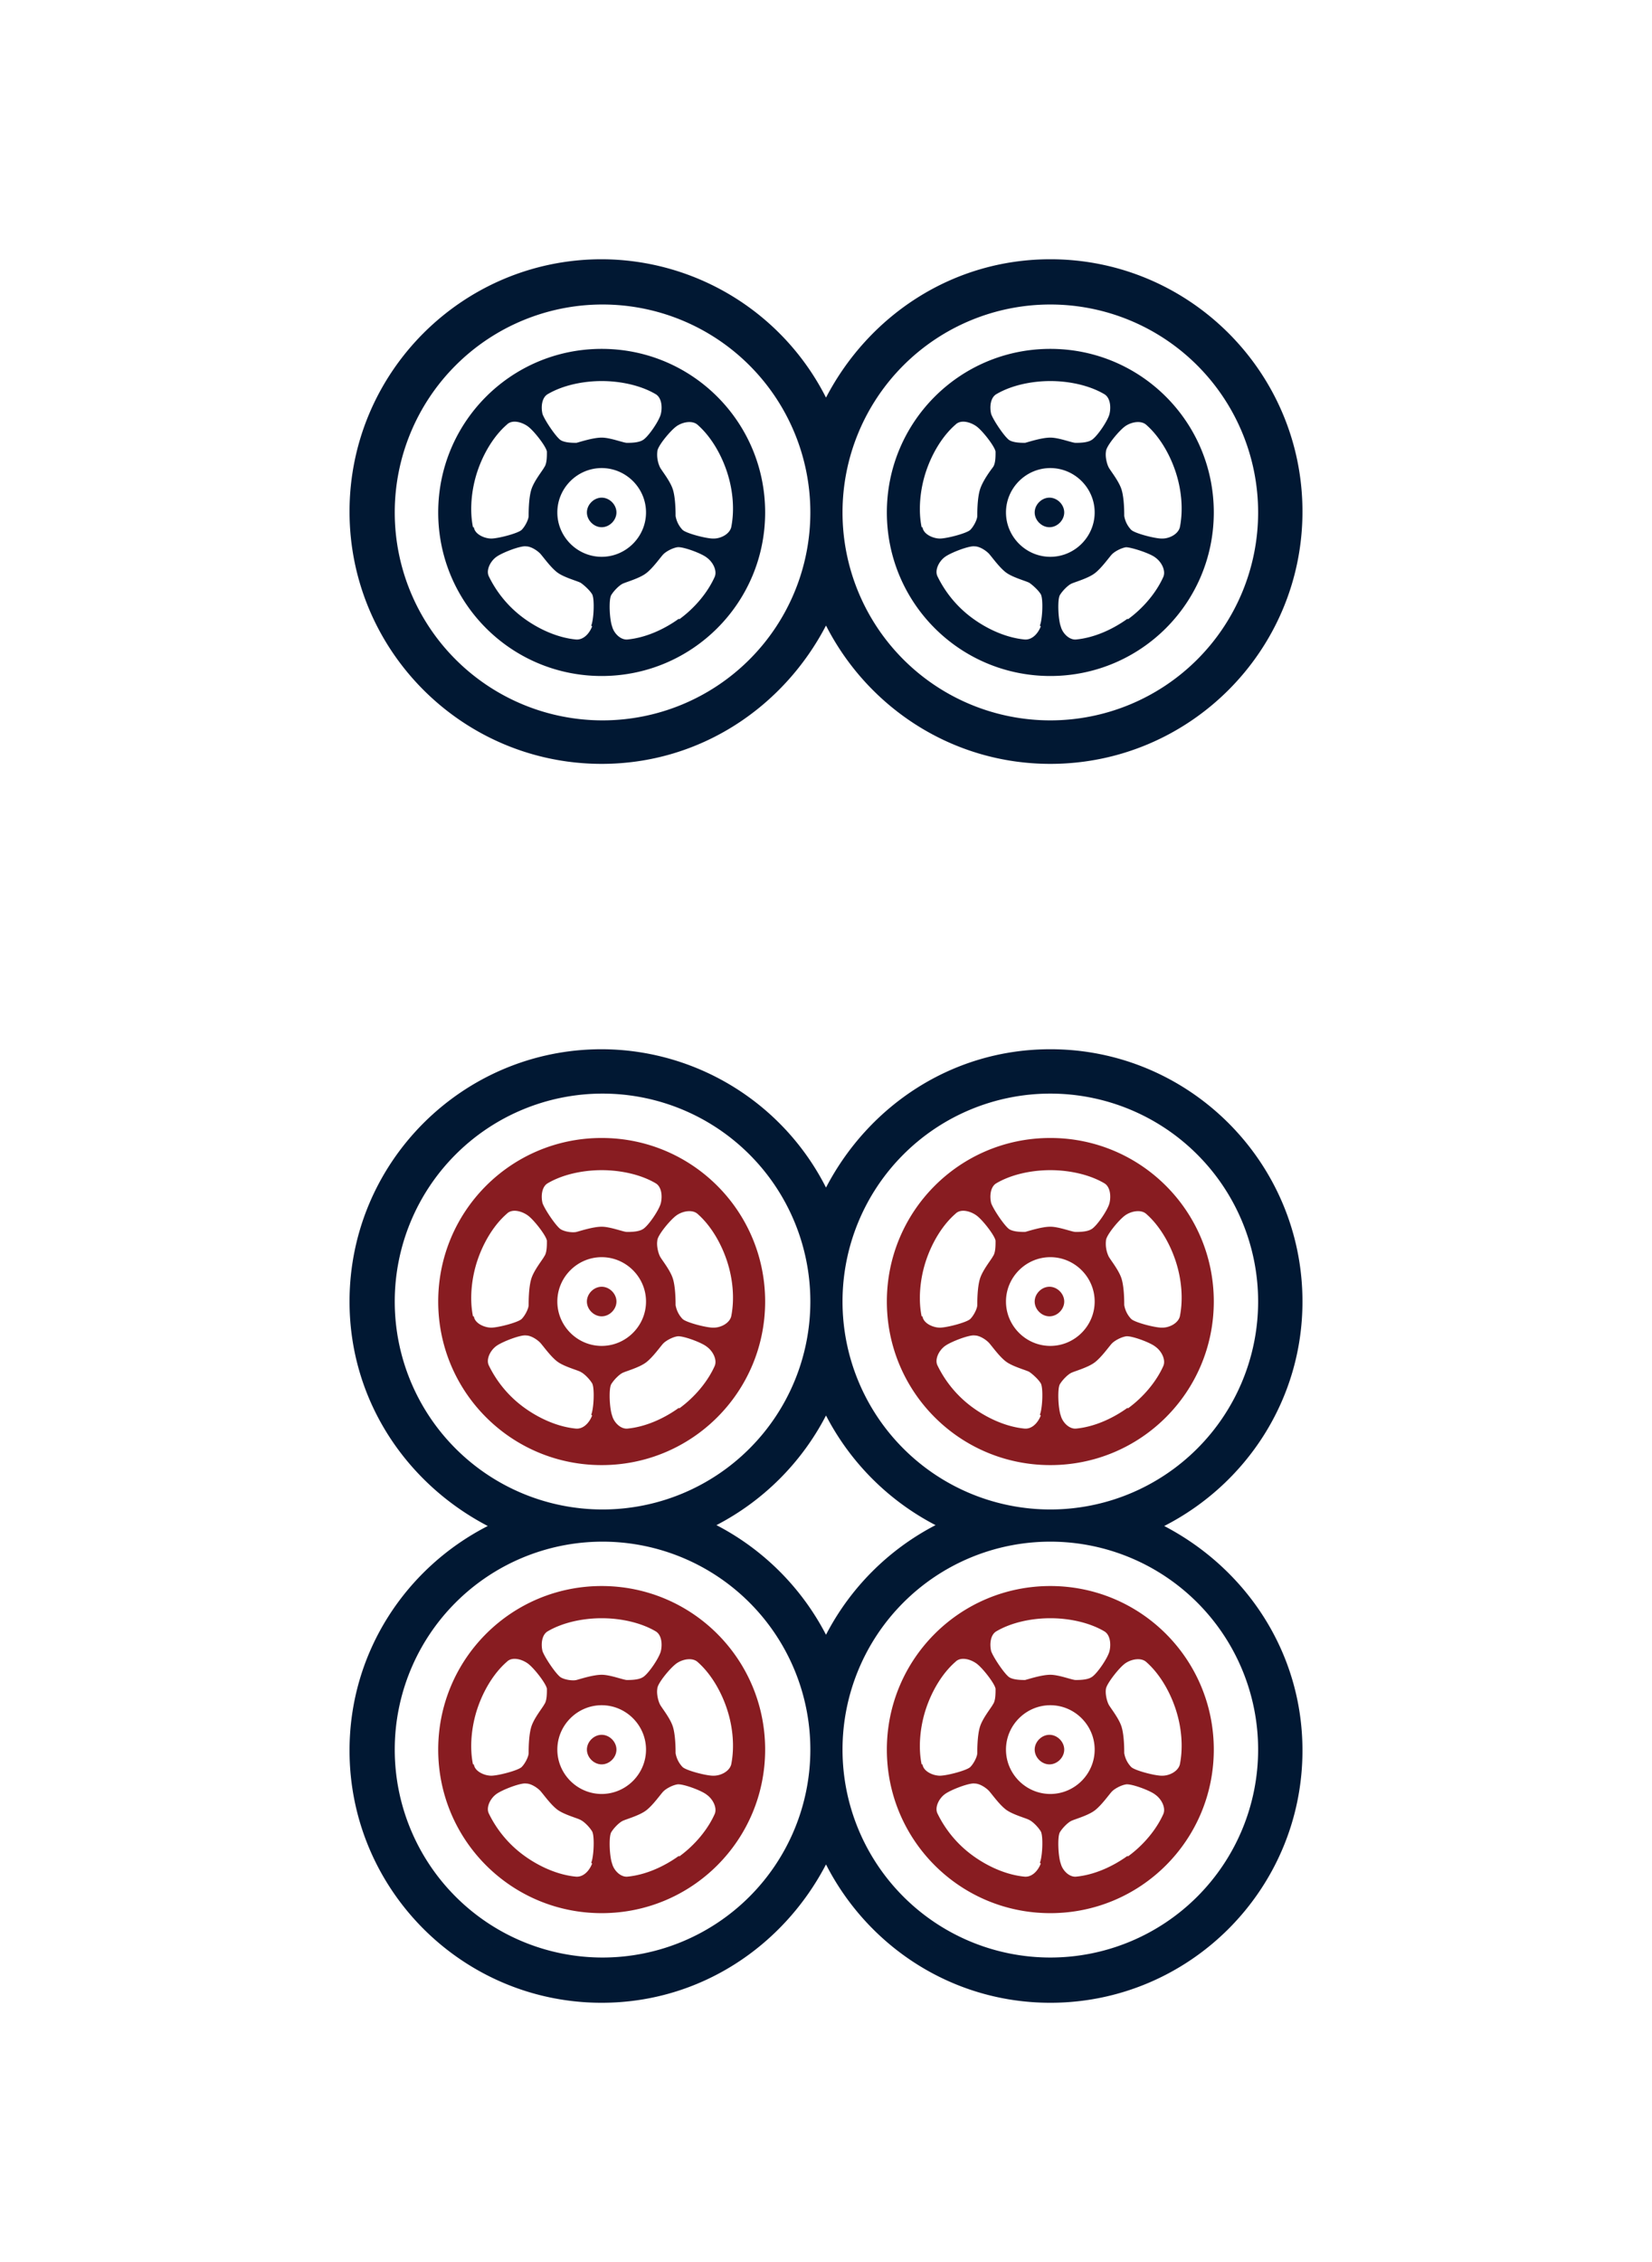 <svg xmlns="http://www.w3.org/2000/svg" viewBox="0 0 19 26"><defs><style>.cls-1{fill:#011833}.cls-2{fill:#881c21}</style></defs><path d="M6.92 19.94c-.09 0-.17.08-.17.17s.08.17.17.17.17-.08.17-.17-.08-.17-.17-.17" class="cls-2"/><path d="M6.92 18.23c-1.04 0-1.88.84-1.88 1.88s.84 1.88 1.88 1.88 1.88-.84 1.88-1.88-.84-1.88-1.88-1.88m-.62.52c.17-.1.4-.15.62-.15s.45.05.62.15c.07.04.08.15.06.23s-.15.27-.21.3c-.05.03-.14.03-.18.03s-.19-.06-.29-.06-.25.05-.29.06-.13 0-.18-.03-.18-.22-.21-.3c-.02-.08-.01-.19.06-.23m-.86 1.53c-.04-.19-.02-.43.05-.64s.19-.41.34-.54c.06-.06.17-.03.24.02s.21.23.22.29c0 .06 0 .14-.03.18-.02.04-.12.16-.15.26s-.03.26-.03.3-.04.12-.08.16-.27.1-.35.1-.19-.05-.2-.13Zm1.37 1.14c-.03.08-.1.16-.19.15-.2-.02-.41-.11-.59-.24a1.3 1.3 0 0 1-.41-.49c-.03-.07.02-.17.09-.22s.28-.13.34-.12c.06 0 .13.05.16.08s.12.16.2.22.24.1.27.12c.04.02.1.08.13.13s.02.29-.01.36Zm-.4-1.31c0-.28.23-.51.51-.51s.51.23.51.51-.23.51-.51.51-.51-.23-.51-.51m1.4 1.22c-.18.13-.39.22-.59.24-.08.01-.16-.07-.18-.15-.03-.08-.04-.31-.01-.36s.09-.11.13-.13.19-.06.27-.12.17-.19.2-.22.1-.07.16-.08.28.07.34.12c.07.05.12.15.09.22-.08.18-.23.36-.41.49Zm.39-.92c-.08 0-.31-.06-.35-.1a.3.3 0 0 1-.08-.16c0-.04 0-.2-.03-.3s-.13-.22-.15-.26-.04-.12-.03-.18c0-.06.15-.24.22-.29s.18-.07.24-.02c.15.13.27.33.34.54s.09.44.05.64c-.02.08-.12.13-.2.13Zm-1.28-5.62c-.09 0-.17.08-.17.17s.08.17.17.17.17-.08.17-.17-.08-.17-.17-.17" class="cls-2"/><path d="M6.92 13.08c-1.04 0-1.88.84-1.88 1.88s.84 1.88 1.88 1.88S8.8 16 8.8 14.96s-.84-1.88-1.88-1.88m-.62.52c.17-.1.4-.15.62-.15s.45.05.62.15c.07.04.08.15.06.23s-.15.27-.21.3c-.05.03-.14.03-.18.03s-.19-.06-.29-.06-.25.05-.29.06-.13 0-.18-.03-.18-.22-.21-.3c-.02-.08-.01-.19.06-.23m-.86 1.53c-.04-.19-.02-.43.05-.64s.19-.41.34-.54c.06-.06.17-.03.24.02s.21.23.22.29c0 .06 0 .14-.03.18-.02.04-.12.16-.15.26s-.03.26-.03.3-.04.12-.08.16-.27.1-.35.1-.19-.05-.2-.13Zm1.37 1.14c-.03.08-.1.16-.19.15-.2-.02-.41-.11-.59-.24a1.3 1.3 0 0 1-.41-.49c-.03-.07.02-.17.09-.22s.28-.13.34-.12c.06 0 .13.05.16.08s.12.16.2.22.24.1.27.12c.04.02.1.08.13.13s.02.29-.01.36Zm-.4-1.31c0-.28.23-.51.51-.51s.51.23.51.51-.23.51-.51.51-.51-.23-.51-.51m1.4 1.22c-.18.13-.39.22-.59.24-.08.01-.16-.07-.18-.15-.03-.08-.04-.31-.01-.36s.09-.11.13-.13.19-.06.27-.12.17-.19.2-.22.1-.07.16-.08.28.07.34.12c.07.05.12.15.09.22-.08.18-.23.36-.41.49Zm.39-.92c-.08 0-.31-.06-.35-.1a.3.3 0 0 1-.08-.16c0-.04 0-.2-.03-.3s-.13-.22-.15-.26-.04-.12-.03-.18c0-.06.15-.24.22-.29s.18-.07.24-.02c.15.13.27.33.34.54s.09.44.05.64c-.02.08-.12.13-.2.13Zm3.7-.3c0 .09.08.17.17.17s.17-.08.17-.17-.08-.17-.17-.17-.17.08-.17.17" class="cls-2"/><path d="M12.08 13.08c-1.04 0-1.88.84-1.88 1.88s.84 1.88 1.88 1.88 1.88-.84 1.88-1.88-.84-1.88-1.88-1.88m-.62.52c.17-.1.4-.15.62-.15s.45.05.62.15c.07.04.08.15.06.23s-.15.27-.21.3c-.05.03-.14.03-.18.03s-.19-.06-.29-.06-.25.05-.29.06c-.04 0-.13 0-.18-.03s-.18-.22-.21-.3c-.02-.08-.01-.19.06-.23m-.86 1.53c-.04-.19-.02-.43.05-.64s.19-.41.34-.54c.06-.06.17-.03.24.02s.21.23.22.29c0 .06 0 .14-.03.18-.02.04-.12.16-.15.26s-.03.26-.03.3-.04.12-.08.16-.27.1-.35.1-.19-.05-.2-.13Zm1.37 1.14c-.03.08-.1.16-.19.15-.2-.02-.41-.11-.59-.24a1.3 1.3 0 0 1-.41-.49c-.03-.07.02-.17.09-.22s.28-.13.34-.12c.06 0 .13.05.16.08s.12.16.2.22.24.1.27.12.1.08.13.13.02.29-.01.36Zm-.4-1.31c0-.28.23-.51.51-.51s.51.23.51.51-.23.51-.51.51-.51-.23-.51-.51m1.4 1.22c-.18.13-.39.22-.59.24-.08.01-.16-.07-.18-.15-.03-.08-.04-.31-.01-.36s.09-.11.13-.13.19-.06.27-.12.17-.19.2-.22.1-.07.16-.08.28.07.34.12c.07.05.12.15.09.22-.08.18-.23.36-.41.49Zm.39-.92c-.08 0-.31-.06-.35-.1a.3.3 0 0 1-.08-.16c0-.04 0-.2-.03-.3s-.13-.22-.15-.26a.34.34 0 0 1-.03-.18c0-.06.15-.24.22-.29s.18-.07.24-.02c.15.13.27.33.34.54s.09.44.05.64c-.02.08-.12.13-.2.13Z" class="cls-2"/><path d="M13.39 17.54c.94-.48 1.59-1.45 1.59-2.58 0-1.6-1.3-2.9-2.9-2.9-1.13 0-2.09.65-2.58 1.59a2.9 2.9 0 0 0-2.58-1.59c-1.6 0-2.9 1.3-2.9 2.9 0 1.13.65 2.09 1.59 2.58-.94.48-1.59 1.45-1.59 2.58 0 1.6 1.3 2.9 2.9 2.9 1.13 0 2.09-.65 2.58-1.59.48.94 1.45 1.59 2.58 1.59 1.6 0 2.9-1.3 2.9-2.9 0-1.13-.65-2.09-1.59-2.58m-1.31-4.97a2.39 2.39 0 1 1 0 4.78 2.39 2.39 0 0 1 0-4.78m-7.54 2.39a2.39 2.39 0 1 1 4.78 0 2.39 2.39 0 0 1-4.78 0m2.39 7.54a2.39 2.39 0 1 1 0-4.78 2.39 2.39 0 0 1 0 4.78m1.31-4.97c.54-.28.98-.72 1.26-1.26.28.54.72.98 1.26 1.26-.54.28-.98.72-1.26 1.26-.28-.54-.72-.98-1.26-1.26m3.84 4.97a2.39 2.39 0 1 1 0-4.78 2.39 2.39 0 0 1 0 4.78" class="cls-1"/><path d="M11.9 20.11c0 .09.08.17.17.17s.17-.08.17-.17-.08-.17-.17-.17-.17.08-.17.17" class="cls-2"/><path d="M12.08 18.23c-1.04 0-1.88.84-1.88 1.88s.84 1.88 1.88 1.88 1.88-.84 1.88-1.88-.84-1.88-1.88-1.88m-.62.52c.17-.1.4-.15.62-.15s.45.05.62.15c.07.04.08.15.06.23s-.15.27-.21.3c-.05.03-.14.03-.18.03s-.19-.06-.29-.06-.25.05-.29.06c-.04 0-.13 0-.18-.03s-.18-.22-.21-.3c-.02-.08-.01-.19.06-.23m-.86 1.53c-.04-.19-.02-.43.05-.64s.19-.41.34-.54c.06-.06.17-.03.24.02s.21.23.22.29c0 .06 0 .14-.03.18-.02.04-.12.16-.15.26s-.03.26-.03.3-.04.12-.08.16-.27.1-.35.1-.19-.05-.2-.13Zm1.37 1.14c-.03.08-.1.16-.19.15-.2-.02-.41-.11-.59-.24a1.3 1.3 0 0 1-.41-.49c-.03-.07.02-.17.09-.22s.28-.13.34-.12c.06 0 .13.05.16.08s.12.16.2.22.24.1.27.12c.04.02.1.08.13.13s.02.29-.01.36Zm-.4-1.31c0-.28.23-.51.51-.51s.51.23.51.51-.23.51-.51.51-.51-.23-.51-.51m1.4 1.22c-.18.13-.39.22-.59.24-.08.01-.16-.07-.18-.15-.03-.08-.04-.31-.01-.36s.09-.11.13-.13.19-.06.27-.12.17-.19.2-.22.1-.07.16-.08.28.07.34.12c.07.05.12.15.09.22-.08.18-.23.36-.41.49Zm.39-.92c-.08 0-.31-.06-.35-.1a.3.3 0 0 1-.08-.16c0-.04 0-.2-.03-.3s-.13-.22-.15-.26-.04-.12-.03-.18.15-.24.22-.29.18-.07.24-.02c.15.13.27.33.34.54s.09.44.05.64c-.02.08-.12.13-.2.13Z" class="cls-2"/><path d="M6.92 5.72c-.09 0-.17.08-.17.17s.08.17.17.17.17-.08.17-.17-.08-.17-.17-.17" class="cls-1"/><path d="M6.92 4.01c-1.04 0-1.88.84-1.88 1.88s.84 1.88 1.88 1.88S8.8 6.93 8.8 5.89s-.84-1.88-1.88-1.88m-.62.52c.17-.1.4-.15.62-.15s.45.05.62.15c.07.04.08.15.06.23s-.15.27-.21.3c-.05.03-.14.03-.18.03s-.19-.06-.29-.06-.25.05-.29.06c-.04 0-.13 0-.18-.03s-.18-.22-.21-.3c-.02-.08-.01-.19.06-.23m-.86 1.53c-.04-.19-.02-.43.05-.64s.19-.41.34-.54c.06-.06.17-.03.24.02s.21.23.22.29c0 .06 0 .14-.03.18-.02.04-.12.16-.15.26s-.03.26-.03.3-.04.12-.08.16-.27.1-.35.1-.19-.05-.2-.13ZM6.81 7.2c-.03.08-.1.16-.19.15-.2-.02-.41-.11-.59-.24a1.3 1.3 0 0 1-.41-.49c-.03-.07.02-.17.09-.22s.28-.13.34-.12c.06 0 .13.05.16.08s.12.16.2.22.24.1.27.12.1.08.13.13.02.29-.01.36Zm-.4-1.31c0-.28.23-.51.51-.51s.51.23.51.51-.23.51-.51.51-.51-.23-.51-.51m1.4 1.22c-.18.13-.39.22-.59.24-.08.01-.16-.07-.18-.15-.03-.08-.04-.31-.01-.36s.09-.11.13-.13.19-.06.27-.12.17-.19.2-.22.1-.07.16-.08.28.07.34.12c.07.05.12.15.09.22-.08.18-.23.36-.41.49Zm.39-.92c-.08 0-.31-.06-.35-.1a.3.3 0 0 1-.08-.16c0-.04 0-.2-.03-.3s-.13-.22-.15-.26a.34.34 0 0 1-.03-.18c0-.06.15-.24.22-.29s.18-.07.24-.02c.15.13.27.33.34.54s.09.44.05.64c-.02.08-.12.13-.2.13Z" class="cls-1"/><path d="M12.08 2.98c-1.13 0-2.09.65-2.58 1.59a2.9 2.9 0 0 0-2.58-1.59c-1.6 0-2.9 1.3-2.9 2.9s1.3 2.9 2.9 2.9c1.13 0 2.09-.65 2.58-1.59.48.94 1.45 1.59 2.58 1.59 1.6 0 2.9-1.3 2.9-2.9s-1.3-2.9-2.9-2.9m-5.15 5.3a2.39 2.39 0 1 1 0-4.78 2.39 2.39 0 0 1 0 4.78m5.15 0a2.39 2.39 0 1 1 0-4.78 2.39 2.39 0 0 1 0 4.78" class="cls-1"/><path d="M11.9 5.89c0 .09.08.17.17.17s.17-.08.17-.17-.08-.17-.17-.17-.17.08-.17.17" class="cls-1"/><path d="M12.08 4.01c-1.04 0-1.88.84-1.88 1.88s.84 1.88 1.88 1.88 1.88-.84 1.88-1.88-.84-1.88-1.88-1.88m-.62.52c.17-.1.4-.15.62-.15s.45.05.62.15c.07.04.08.15.06.23s-.15.27-.21.3c-.05.03-.14.03-.18.03s-.19-.06-.29-.06-.25.05-.29.06c-.04 0-.13 0-.18-.03s-.18-.22-.21-.3c-.02-.08-.01-.19.06-.23m-.86 1.53c-.04-.19-.02-.43.05-.64s.19-.41.34-.54c.06-.06.17-.03.24.02s.21.23.22.29c0 .06 0 .14-.03.18s-.12.16-.15.26-.03.26-.03.3-.04.12-.08.16-.27.1-.35.1-.19-.05-.2-.13Zm1.37 1.14c-.03.08-.1.16-.19.15-.2-.02-.41-.11-.59-.24a1.3 1.3 0 0 1-.41-.49c-.03-.07.02-.17.09-.22s.28-.13.34-.12c.06 0 .13.05.16.08s.12.16.2.22.24.1.27.12.1.08.13.13.02.29-.01.36Zm-.4-1.31c0-.28.23-.51.51-.51s.51.23.51.51-.23.51-.51.51-.51-.23-.51-.51m1.4 1.22c-.18.13-.39.22-.59.24-.08.01-.16-.07-.18-.15-.03-.08-.04-.31-.01-.36s.09-.11.13-.13.19-.06.27-.12.17-.19.2-.22.1-.07.16-.08c.06 0 .28.07.34.12.07.05.12.15.09.22-.08.18-.23.36-.41.49Zm.39-.92c-.08 0-.31-.06-.35-.1a.3.3 0 0 1-.08-.16c0-.04 0-.2-.03-.3s-.13-.22-.15-.26-.04-.12-.03-.18c0-.06.15-.24.22-.29s.18-.07.24-.02c.15.13.27.33.34.54s.09.44.05.64c-.02.08-.12.13-.2.13Z" class="cls-1"/></svg>